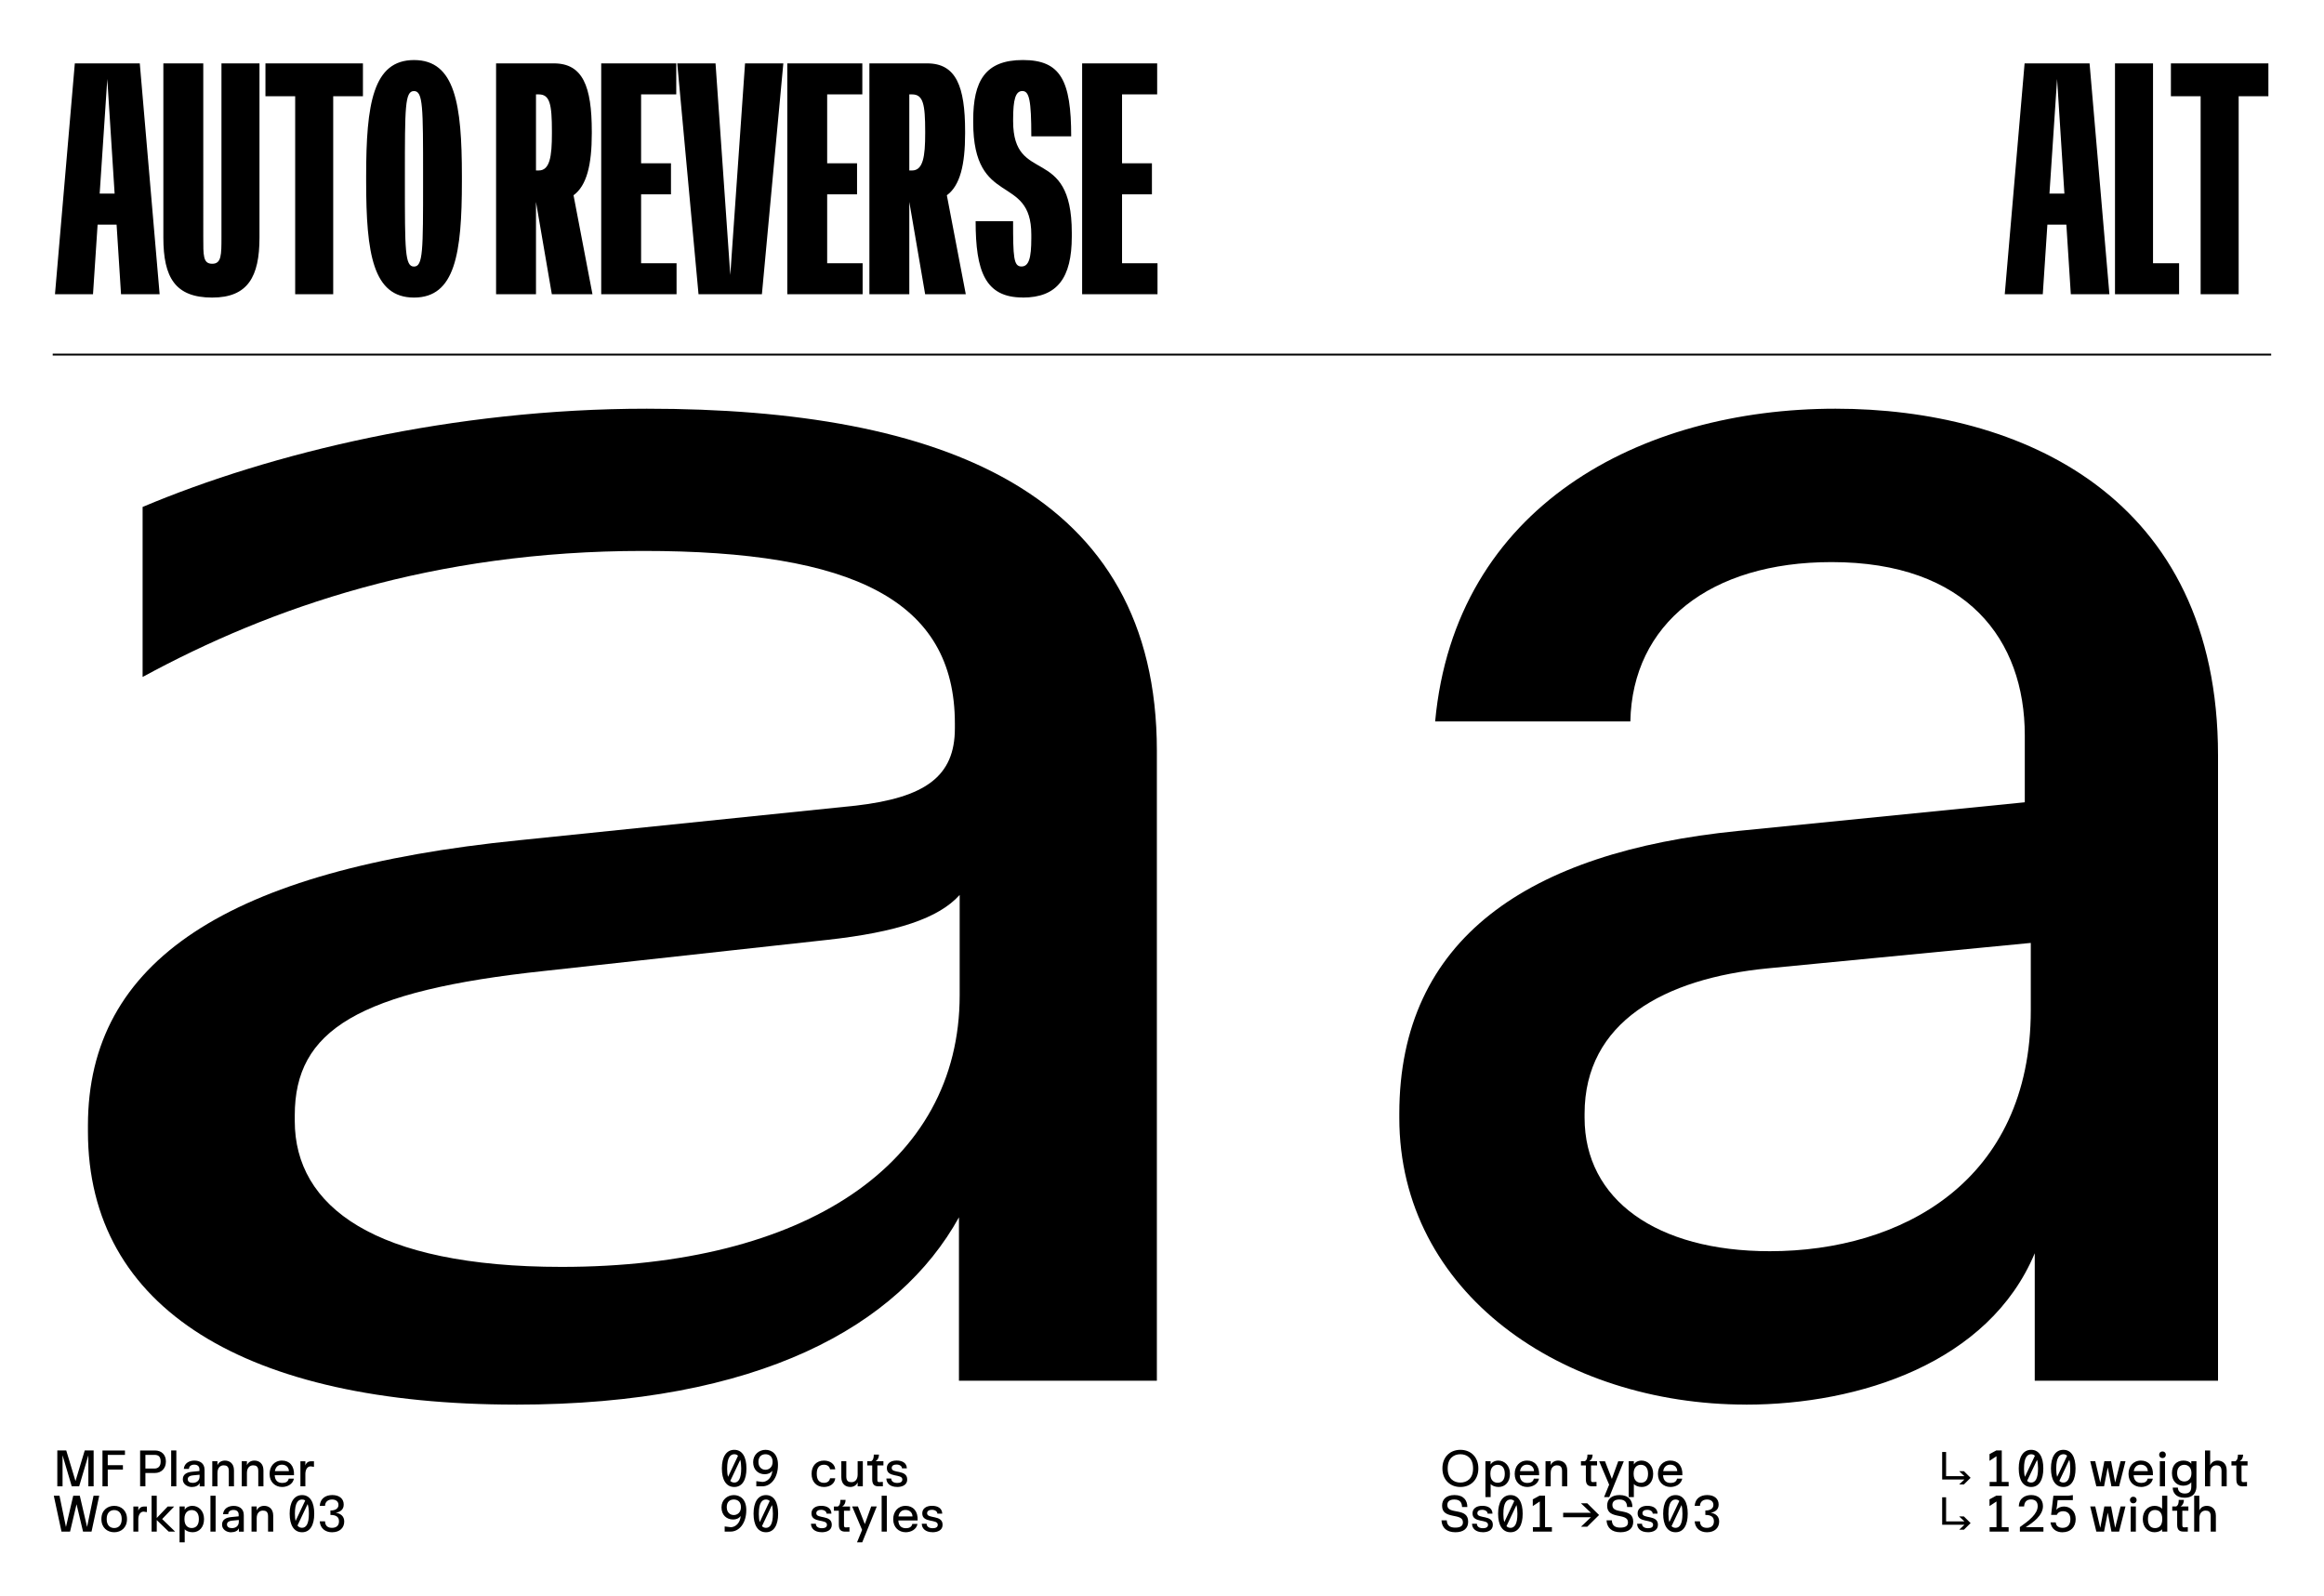 <?xml version="1.0" encoding="UTF-8"?>
<svg id="Calque_1" data-name="Calque 1" xmlns="http://www.w3.org/2000/svg" xmlns:xlink="http://www.w3.org/1999/xlink" viewBox="0 0 616 423">
  <defs>
    <style>
      .cls-1 {
        clip-path: url(#clippath);
      }

      .cls-2, .cls-3 {
        fill: none;
      }

      .cls-2, .cls-4 {
        stroke-width: 0px;
      }

      .cls-5 {
        clip-path: url(#clippath-1);
      }

      .cls-6 {
        clip-path: url(#clippath-2);
      }

      .cls-3 {
        stroke: #000;
        stroke-width: .5px;
      }
    </style>
    <clipPath id="clippath">
      <rect class="cls-2" width="616" height="423"/>
    </clipPath>
    <clipPath id="clippath-1">
      <rect class="cls-2" width="616" height="423"/>
    </clipPath>
    <clipPath id="clippath-2">
      <rect class="cls-2" width="616" height="423"/>
    </clipPath>
  </defs>
  <g class="cls-1">
    <g class="cls-5">
      <path class="cls-4" d="M420.01,296.29v-1.06c0-24.29,21.12-35.88,48.57-38.54l69.7-6.74v17.83c0,45.41-34.32,63.89-69.17,63.89-30.1,0-49.1-13.72-49.1-35.37h0ZM462.77,372.34c30.1,0,64.42-11.09,76.56-40.13v33.79h48.58v-165.79c0-68.64-52.27-91.87-101.38-91.87-51.74,0-100.85,25.87-106.13,82.9h51.74c.53-25.87,21.12-42.24,53.33-42.24,35.9,0,51.22,20.59,51.22,45.93v17.74l-76.03,7.6c-55.47,5.55-89.76,28.51-89.76,74.97v1.06c0,46.47,43.3,76.03,91.87,76.03h0Z"/>
      <path class="cls-4" d="M78.13,297.14v-1.48c0-22.51,16.66-33.03,66.43-38.31l74.73-8.21c18.46-2.04,29.51-5.71,35.08-11.91v26.6c0,44.87-41.17,72-105.51,72-49.5,0-70.73-16-70.73-38.67h0ZM136.73,372.34c64.46,0,101.47-20.81,117.45-49.65v43.31h52.46v-166.97c0-68.62-57.03-90.69-135.2-90.69-51.29,0-99.63,11.7-133.64,26.04v45.07c33.94-18.46,77.03-33.41,132.67-33.41s82.63,13.09,82.63,45.74v1.3c0,12.74-7.85,18.33-26.21,20.47l-89.18,9.17c-77.46,7.76-114.4,32.08-114.4,75.62v1.61c0,47.04,42.01,72.38,113.41,72.38h0Z"/>
      <path class="cls-4" d="M286.83,78h19.98v-8.22h-9.4v-18.27h7.92v-8.22h-7.92v-18.27h9.31v-8.22h-19.89v61.2ZM271.09,78.88c9.17,0,13-5.24,13-16.18v-1c0-23.68-15.55-12.41-15.55-29.57v-.51c0-5.25.63-7.49,2.45-7.49s2.37,2.42,2.37,12.01h10.57c0-14.8-2.79-20.23-12.8-20.23s-13.17,5.57-13.17,15.95v.56c0,22.76,15.4,13.46,15.4,29.76v1c0,5.23-.65,7.46-2.61,7.46-2.1,0-2.22-2.51-2.22-12.01h-9.93c0,13.28,2.53,20.23,12.48,20.23h0ZM241.02,45.18v-20.16h.72c2.95,0,3.49,2.57,3.49,9.79v.56c0,6.11-.55,9.82-3.49,9.82h-.72ZM230.45,78h10.57v-24.48l4.2,24.48h10.77l-5.02-26.24c3.49-2.55,4.84-8.05,4.84-16.35v-.56c0-11.98-2.39-18.05-10.06-18.05h-15.31v61.2ZM208.67,78h19.98v-8.22h-9.4v-18.27h7.92v-8.22h-7.92v-18.27h9.32v-8.22h-19.89v61.2ZM185.13,78h16.82l5.68-61.2h-10.15l-3.91,56.1-3.91-56.1h-10.15l5.64,61.2ZM159.35,78h19.98v-8.22h-9.4v-18.27h7.92v-8.22h-7.92v-18.27h9.32v-8.22h-19.89v61.2ZM142.07,45.18v-20.16h.72c2.95,0,3.5,2.57,3.5,9.79v.56c0,6.11-.55,9.82-3.5,9.82h-.72ZM131.49,78h10.58v-24.48l4.2,24.48h10.77l-5.02-26.24c3.49-2.55,4.84-8.05,4.84-16.35v-.56c0-11.98-2.39-18.05-10.06-18.05h-15.31v61.2ZM107.32,48.09v-1.38c0-18.35,0-22.57,2.41-22.57s2.41,4.22,2.41,22.57v1.38c0,18.35,0,22.57-2.41,22.57s-2.41-4.22-2.41-22.57M109.74,78.88c10.88,0,12.69-11.63,12.69-30.79v-1.38c0-19.16-1.81-30.79-12.69-30.79s-12.69,11.63-12.69,30.79v1.38c0,19.16,1.81,30.79,12.69,30.79M78.24,78h10.08V25.51h7.88v-8.71h-25.84v8.71h7.88v52.49ZM56.25,78.88c9.41,0,12.53-5.48,12.53-15.91V16.8h-10.08v46c0,4.77,0,7.12-2.45,7.12s-2.37-2.19-2.37-7.11V16.8h-10.58v46.17c0,10.57,3.12,15.91,12.95,15.91ZM26.42,51.32l2.02-30.39,1.94,30.39h-3.96ZM14.57,78h10.08l1.22-18.46h5.03l1.18,18.46h10.23l-5.26-61.2h-17.22l-5.26,61.2Z"/>
    </g>
    <path class="cls-4" d="M583.3,78h10.08V25.51h7.88v-8.71h-25.84v8.71h7.88v52.49ZM560.6,78h16.99v-8.22h-6.91V16.8h-10.08v61.2ZM543.23,51.32l2.02-30.39,1.94,30.39h-3.96ZM531.38,78h10.08l1.22-18.46h5.03l1.18,18.46h10.23l-5.26-61.2h-17.22l-5.26,61.2Z"/>
    <line class="cls-3" x1="13.97" y1="94" x2="602" y2="94"/>
    <g class="cls-6">
      <path class="cls-4" d="M88.05,406.17c1.97,0,3.19-1.16,3.19-2.83v-.03c0-1.46-1.06-2.14-2.26-2.32,1.15-.17,2.12-.8,2.12-2.13v-.07c0-1.48-1.13-2.48-3.01-2.48-1.73,0-3.19.84-3.34,2.86h1.4c.04-1.18.91-1.68,1.89-1.68,1.05,0,1.67.59,1.67,1.39v.06c0,.96-.85,1.47-2.13,1.47v1.17c1.36,0,2.27.43,2.27,1.67v.03c0,1.27-.86,1.72-1.87,1.72-.9,0-1.78-.36-1.83-1.72h-1.4c.13,1.82,1.43,2.9,3.3,2.9ZM78.85,404.39l2.69-5.69c.21.58.33,1.4.33,2.48v.11c0,2.68-.73,3.7-1.82,3.7-.47,0-.89-.18-1.2-.6M78.17,401.3v-.11c0-2.67.77-3.7,1.89-3.7.31,0,.6.08.84.27l-2.56,5.42c-.11-.5-.17-1.12-.17-1.88ZM77.57,404.81h.02c.55.86,1.37,1.36,2.48,1.36,2.16,0,3.22-1.97,3.22-4.87v-.11c0-2.9-1.06-4.87-3.22-4.87s-3.29,1.97-3.29,4.87v.11c0,1.44.27,2.65.81,3.5v.02ZM66.67,406h1.37v-3.53c0-1.44.78-2.04,1.65-2.04.73,0,1.36.25,1.36,1.48v4.09h1.37v-4.23c0-1.93-1.27-2.6-2.39-2.6-.84,0-1.64.38-1.99,1.23v-1.06h-1.37v6.66ZM60.16,404.15v-.03c0-.64.56-.95,1.29-1.02l1.85-.18v.47c0,1.2-.91,1.69-1.83,1.69-.8,0-1.3-.36-1.3-.94h0ZM61.3,406.17c.8,0,1.71-.29,2.03-1.06v.9h1.29v-4.4c0-1.82-1.39-2.43-2.69-2.43-1.37,0-2.67.68-2.81,2.2h1.37c.01-.69.56-1.12,1.41-1.12.95,0,1.36.55,1.36,1.22v.47l-2.02.2c-1.47.15-2.38.76-2.38,1.99v.03c0,1.23,1.15,2.02,2.43,2.02ZM55.78,406h1.37v-9.51h-1.37v9.51ZM48.89,402.7v-.06c0-1.79,1.01-2.35,1.92-2.35,1.08,0,1.9.73,1.9,2.35v.06c0,1.62-.79,2.35-1.9,2.35-.92,0-1.92-.56-1.92-2.35ZM47.59,408.85h1.37v-3.48c.35.46,1.19.8,2.1.8,1.75,0,3.02-1.34,3.02-3.47v-.06c0-2.13-1.43-3.47-3.08-3.47-1.02,0-1.76.52-2.04,1.03v-.86h-1.37v9.51ZM40.18,406h1.37v-3.06l3.16,3.06h1.71l-3.44-3.33,3.18-3.32h-1.71l-2.9,3.04v-5.9h-1.37v9.51ZM35.35,406h1.31v-3.26c0-1.15.51-2.04,1.41-2.04l.87.13v-1.48h-.8c-.53,0-1.24.28-1.48,1.13v-1.13h-1.31v6.66ZM28.28,402.7v-.06c0-1.57.84-2.35,1.99-2.35s1.99.78,1.99,2.35v.06c0,1.57-.84,2.35-1.99,2.35s-1.99-.78-1.99-2.35M30.27,406.17c1.82,0,3.39-1.2,3.39-3.47v-.06c0-2.27-1.57-3.47-3.39-3.47s-3.39,1.2-3.39,3.47v.06c0,2.27,1.57,3.47,3.39,3.47M16.32,406h2.25l1.72-7.25,1.72,7.25h2.25l2.04-9.51h-1.51l-1.71,8.28-1.93-8.28h-1.74l-1.93,8.28-1.71-8.28h-1.51l2.04,9.51Z"/>
      <path class="cls-4" d="M79.63,394h1.31v-3.26c0-1.15.51-2.04,1.41-2.04l.87.13v-1.48h-.8c-.53,0-1.24.28-1.48,1.13v-1.13h-1.31v6.66ZM72.86,389.97c.2-1.14.89-1.71,1.87-1.71,1.17,0,1.84.8,1.84,1.71h-3.71ZM74.77,394.17c1.37,0,2.87-.72,3.13-2.21h-1.37c-.17.85-.88,1.14-1.69,1.14-1.26,0-1.95-.69-2.03-2.05h5.12c.12-2.46-1.19-3.88-3.17-3.88-2.09,0-3.3,1.58-3.3,3.5v.08c0,2.1,1.46,3.42,3.31,3.42ZM64.08,394h1.37v-3.53c0-1.44.79-2.04,1.65-2.04.73,0,1.36.25,1.36,1.48v4.09h1.37v-4.23c0-1.93-1.27-2.6-2.39-2.6-.84,0-1.64.38-1.99,1.23v-1.06h-1.37v6.66ZM56.27,394h1.37v-3.53c0-1.44.78-2.04,1.65-2.04.73,0,1.36.25,1.36,1.48v4.09h1.37v-4.23c0-1.93-1.27-2.6-2.39-2.6-.84,0-1.64.38-1.99,1.23v-1.06h-1.37v6.66ZM49.76,392.15v-.03c0-.64.56-.95,1.29-1.02l1.85-.18v.47c0,1.2-.91,1.69-1.83,1.69-.8,0-1.3-.36-1.3-.94h0ZM50.9,394.17c.8,0,1.71-.29,2.03-1.06v.9h1.29v-4.4c0-1.82-1.39-2.44-2.69-2.44-1.37,0-2.67.69-2.81,2.2h1.37c.01-.69.56-1.12,1.41-1.12.95,0,1.36.55,1.36,1.22v.47l-2.02.2c-1.47.15-2.38.76-2.38,1.99v.03c0,1.23,1.15,2.02,2.44,2.02ZM45.37,394h1.37v-9.51h-1.37v9.51ZM38.54,389.28v-3.62h2.44c1.04,0,1.6.5,1.6,1.71v.11c0,1.31-.78,1.8-1.6,1.8h-2.44ZM37.14,394h1.4v-3.54h2.52c1.71,0,2.91-1.22,2.91-2.99v-.11c0-1.69-1.11-2.87-2.91-2.87h-3.92v9.51ZM27.16,394h1.4v-4.44h4.02v-1.17h-4.02v-2.72h4.56v-1.17h-5.96v9.51ZM15.18,394h1.4v-8.23l2.44,8.23h1.96l2.44-8.23v8.23h1.4v-9.51h-2.36l-2.45,8.11-2.45-8.11h-2.37v9.51Z"/>
      <path class="cls-4" d="M452.49,406.17c1.97,0,3.19-1.16,3.19-2.83v-.03c0-1.46-1.07-2.14-2.26-2.32,1.15-.17,2.12-.8,2.12-2.13v-.07c0-1.48-1.13-2.48-3.01-2.48-1.73,0-3.19.84-3.34,2.86h1.4c.04-1.17.91-1.68,1.89-1.68,1.05,0,1.67.59,1.67,1.39v.06c0,.96-.85,1.47-2.13,1.47v1.17c1.36,0,2.27.43,2.27,1.67v.03c0,1.27-.86,1.72-1.87,1.72-.9,0-1.78-.36-1.83-1.72h-1.4c.13,1.82,1.43,2.9,3.3,2.9h0ZM443.06,404.55l2.64-5.58c.16.56.25,1.29.25,2.22v.11c0,2.67-.73,3.7-1.82,3.7-.41,0-.77-.14-1.07-.44ZM442.24,401.3v-.11c0-2.67.77-3.7,1.89-3.7.38,0,.72.12.99.4l-2.64,5.58c-.16-.55-.25-1.26-.25-2.16ZM444.13,406.17c2.16,0,3.22-1.97,3.22-4.87v-.11c0-2.9-1.06-4.87-3.22-4.87s-3.29,1.97-3.29,4.87v.11c0,2.9,1.09,4.87,3.29,4.87M436.77,406.17c1.42,0,2.68-.57,2.68-1.95v-.06c0-2.68-4.1-1.5-4.1-3v-.06c0-.53.47-.88,1.25-.88.94,0,1.47.5,1.47,1.01h1.29c-.03-1.42-1.19-2.07-2.71-2.07-1.68,0-2.58.85-2.58,1.97v.06c0,2.6,4.1,1.4,4.1,2.97v.06c0,.65-.61.88-1.34.88-1.05,0-1.6-.49-1.6-1.18h-1.29c0,1.19.92,2.24,2.84,2.24ZM429.52,406.17c2.18,0,3.38-1.03,3.38-2.76v-.06c0-3.91-5.52-1.71-5.52-4.37v-.06c0-.81.52-1.43,1.85-1.43,1.68,0,2.01.99,2.05,1.99h1.4c0-1.75-.97-3.17-3.4-3.17-2.23,0-3.29,1.19-3.29,2.79v.07c0,3.74,5.52,1.74,5.52,4.34v.06c0,.94-.72,1.37-2.02,1.37-1.11,0-2.2-.31-2.26-1.93h-1.4c.1,1.96,1.36,3.16,3.7,3.16ZM419.05,398.5l2.64,2.51h-7.36v1.18h7.36l-2.64,2.52h1.66l3.14-3.11-3.14-3.11h-1.66ZM406.31,406h5.04v-1.18h-1.82v-8.34h-1.47l-1.78.97v1.78l1.85-1.22v6.81h-1.82v1.18ZM399.31,404.55l2.64-5.58c.16.56.25,1.29.25,2.22v.11c0,2.67-.73,3.7-1.82,3.7-.41,0-.77-.14-1.07-.44ZM398.49,401.3v-.11c0-2.67.77-3.7,1.89-3.7.38,0,.71.12.99.4l-2.64,5.58c-.16-.55-.25-1.26-.25-2.16ZM400.38,406.17c2.16,0,3.22-1.97,3.22-4.87v-.11c0-2.9-1.06-4.87-3.22-4.87s-3.29,1.97-3.29,4.87v.11c0,2.9,1.09,4.87,3.29,4.87M393.02,406.17c1.42,0,2.67-.57,2.67-1.95v-.06c0-2.68-4.1-1.5-4.1-3v-.06c0-.53.47-.88,1.25-.88.94,0,1.47.5,1.47,1.01h1.29c-.03-1.42-1.19-2.07-2.71-2.07-1.68,0-2.58.85-2.58,1.97v.06c0,2.6,4.1,1.4,4.1,2.97v.06c0,.65-.61.88-1.34.88-1.06,0-1.6-.49-1.6-1.18h-1.29c0,1.19.93,2.24,2.84,2.24ZM385.77,406.17c2.17,0,3.38-1.03,3.38-2.76v-.06c0-3.91-5.52-1.71-5.52-4.37v-.06c0-.81.52-1.43,1.85-1.43,1.68,0,2.01.99,2.05,1.99h1.4c0-1.75-.97-3.17-3.4-3.17-2.23,0-3.29,1.19-3.29,2.79v.07c0,3.74,5.52,1.74,5.52,4.34v.06c0,.94-.72,1.37-2.02,1.37-1.11,0-2.2-.31-2.26-1.93h-1.4c.1,1.96,1.36,3.16,3.7,3.16Z"/>
      <path class="cls-4" d="M440.85,389.97c.19-1.15.89-1.71,1.87-1.71,1.17,0,1.84.8,1.84,1.71h-3.71ZM442.76,394.17c1.36,0,2.86-.72,3.13-2.21h-1.37c-.17.85-.88,1.14-1.69,1.14-1.26,0-1.95-.69-2.02-2.05h5.12c.12-2.46-1.19-3.88-3.17-3.88-2.09,0-3.3,1.58-3.3,3.5v.08c0,2.1,1.46,3.42,3.31,3.42ZM433.01,390.7v-.06c0-1.79,1.01-2.35,1.92-2.35,1.08,0,1.9.73,1.9,2.35v.06c0,1.62-.79,2.35-1.9,2.35-.92,0-1.92-.56-1.92-2.35ZM431.7,396.85h1.37v-3.48c.35.46,1.19.8,2.1.8,1.75,0,3.02-1.34,3.02-3.47v-.06c0-2.13-1.43-3.47-3.08-3.47-1.02,0-1.76.52-2.04,1.03v-.86h-1.37v9.5ZM425.16,396.85h1.39l3.86-9.5h-1.48l-1.69,4.67-1.82-4.67h-1.54l2.64,6.21-1.35,3.3ZM422.08,394h1.09v-1.18l-.99.06c-.45,0-.46-.31-.46-.69v-3.73h1.6v-1.12h-2.1c.56-.28.92-.91.92-1.75h-1.37c0,.8-.14,1.47-.7,1.75h-1.02v1.12h1.3v3.69c0,1.51.71,1.85,1.74,1.85ZM409.66,394h1.37v-3.53c0-1.44.78-2.04,1.65-2.04.73,0,1.36.25,1.36,1.48v4.09h1.37v-4.23c0-1.93-1.27-2.6-2.39-2.6-.84,0-1.64.38-1.99,1.23v-1.06h-1.37v6.66ZM402.89,389.97c.2-1.15.89-1.71,1.87-1.71,1.17,0,1.84.8,1.84,1.71h-3.71ZM404.8,394.17c1.36,0,2.86-.72,3.13-2.21h-1.37c-.17.85-.88,1.14-1.69,1.14-1.27,0-1.95-.69-2.03-2.05h5.12c.12-2.46-1.19-3.88-3.17-3.88-2.09,0-3.3,1.58-3.3,3.5v.08c0,2.1,1.46,3.42,3.31,3.42ZM395.04,390.7v-.06c0-1.79,1.02-2.35,1.92-2.35,1.08,0,1.9.73,1.9,2.35v.06c0,1.62-.79,2.35-1.9,2.35-.92,0-1.92-.56-1.92-2.35ZM393.74,396.85h1.37v-3.48c.35.46,1.19.8,2.1.8,1.75,0,3.02-1.34,3.02-3.47v-.06c0-2.13-1.43-3.47-3.08-3.47-1.02,0-1.77.52-2.05,1.03v-.86h-1.37v9.5ZM383.73,389.3v-.11c0-2.67,1.65-3.7,3.36-3.7s3.36,1.02,3.36,3.7v.11c0,2.67-1.65,3.7-3.36,3.7s-3.36-1.02-3.36-3.7M387.09,394.17c2.79,0,4.76-1.97,4.76-4.87v-.11c0-2.9-1.97-4.87-4.76-4.87s-4.76,1.97-4.76,4.87v.11c0,2.9,1.97,4.87,4.76,4.87"/>
      <path class="cls-4" d="M247.16,406.17c1.42,0,2.68-.57,2.68-1.95v-.06c0-2.68-4.1-1.5-4.1-3v-.06c0-.52.47-.88,1.25-.88.94,0,1.47.5,1.47,1.01h1.29c-.03-1.42-1.19-2.07-2.71-2.07-1.68,0-2.58.85-2.58,1.97v.06c0,2.6,4.1,1.4,4.1,2.97v.06c0,.65-.6.88-1.34.88-1.05,0-1.6-.49-1.6-1.18h-1.29c0,1.19.93,2.24,2.84,2.24ZM238.15,401.97c.19-1.15.89-1.71,1.87-1.71,1.17,0,1.84.8,1.84,1.71h-3.71ZM240.06,406.17c1.37,0,2.87-.72,3.13-2.21h-1.37c-.17.85-.88,1.14-1.69,1.14-1.26,0-1.94-.69-2.02-2.05h5.12c.12-2.46-1.19-3.88-3.17-3.88-2.09,0-3.3,1.58-3.3,3.5v.08c0,2.1,1.46,3.42,3.31,3.42h0ZM233.69,406h1.37v-9.51h-1.37v9.51ZM227.15,408.85h1.39l3.86-9.51h-1.48l-1.69,4.67-1.82-4.67h-1.54l2.64,6.21-1.35,3.3ZM224.07,406h1.09v-1.17l-.99.06c-.46,0-.46-.31-.46-.69v-3.73h1.6v-1.12h-2.1c.56-.28.92-.91.92-1.75h-1.37c0,.8-.14,1.47-.7,1.75h-1.02v1.12h1.3v3.69c0,1.51.71,1.85,1.74,1.85ZM217.8,406.17c1.42,0,2.67-.57,2.67-1.95v-.06c0-2.68-4.1-1.5-4.1-3v-.06c0-.52.47-.88,1.25-.88.94,0,1.47.5,1.47,1.01h1.29c-.03-1.42-1.19-2.07-2.71-2.07-1.68,0-2.58.85-2.58,1.97v.06c0,2.6,4.1,1.4,4.1,2.97v.06c0,.65-.61.88-1.34.88-1.06,0-1.6-.49-1.6-1.18h-1.29c0,1.19.93,2.24,2.84,2.24ZM201.97,404.55l2.64-5.58c.16.56.25,1.29.25,2.22v.11c0,2.68-.73,3.7-1.82,3.7-.41,0-.77-.14-1.07-.44ZM201.14,401.3v-.11c0-2.67.77-3.7,1.89-3.7.38,0,.71.12.99.4l-2.64,5.58c-.16-.55-.25-1.26-.25-2.17ZM203.03,406.17c2.16,0,3.22-1.97,3.22-4.87v-.11c0-2.9-1.06-4.87-3.22-4.87s-3.29,1.97-3.29,4.87v.11c0,2.9,1.09,4.87,3.29,4.87M192.63,399.59v-.06c0-1.53.92-2.04,1.88-2.04s1.88.55,1.88,2v.03c0,1.43-.97,2.09-1.9,2.09s-1.85-.67-1.85-2.02ZM192.06,406h1.58c2.24,0,4.17-2.14,4.17-5.7v-.04c0-2.79-1.6-3.94-3.3-3.94s-3.27,1.24-3.27,3.25v.03c0,1.99,1.34,3.19,3.07,3.19.79,0,1.51-.25,2.01-.93-.1,1.81-1.35,2.97-2.62,2.97l-1.62-.2v1.37Z"/>
      <path class="cls-4" d="M237.79,394.17c1.41,0,2.67-.57,2.67-1.95v-.06c0-2.68-4.1-1.5-4.1-3v-.06c0-.53.47-.88,1.25-.88.94,0,1.47.5,1.47,1.01h1.29c-.03-1.42-1.19-2.07-2.71-2.07-1.68,0-2.59.85-2.59,1.97v.06c0,2.6,4.1,1.4,4.1,2.97v.06c0,.65-.6.88-1.34.88-1.06,0-1.6-.49-1.6-1.18h-1.29c0,1.19.93,2.24,2.84,2.24ZM232.92,394h1.09v-1.18l-.99.06c-.46,0-.46-.31-.46-.69v-3.73h1.6v-1.12h-2.1c.56-.28.92-.91.92-1.75h-1.37c0,.8-.14,1.47-.7,1.75h-1.02v1.12h1.3v3.69c0,1.51.71,1.85,1.74,1.85ZM225.34,394.17c.84,0,1.64-.38,1.99-1.23v1.06h1.37v-6.66h-1.37v3.52c0,1.44-.78,2.04-1.65,2.04-.73,0-1.36-.25-1.36-1.48v-4.08h-1.32v4.22c0,1.93,1.22,2.6,2.34,2.6ZM218.41,394.17c1.65,0,2.88-.95,2.98-2.32h-1.37c-.14.77-.71,1.22-1.63,1.22-1.17,0-1.9-.73-1.9-2.37v-.06c0-1.64.73-2.37,1.9-2.37.91,0,1.48.44,1.63,1.22h1.37c-.1-1.37-1.33-2.32-2.98-2.32-1.98,0-3.29,1.37-3.29,3.47v.06c0,2.1,1.31,3.47,3.29,3.47M201.03,387.59v-.06c0-1.53.93-2.04,1.88-2.04s1.88.55,1.88,2v.03c0,1.43-.97,2.09-1.9,2.09s-1.85-.67-1.85-2.02ZM200.46,394h1.58c2.24,0,4.17-2.14,4.17-5.7v-.04c0-2.79-1.6-3.94-3.3-3.94s-3.28,1.25-3.28,3.25v.03c0,1.99,1.34,3.19,3.07,3.19.79,0,1.51-.25,2.01-.93-.1,1.81-1.35,2.97-2.62,2.97l-1.62-.2v1.37ZM193.57,392.55l2.64-5.58c.16.56.25,1.29.25,2.22v.11c0,2.67-.73,3.7-1.82,3.7-.41,0-.77-.14-1.07-.44ZM192.74,389.3v-.11c0-2.67.77-3.7,1.89-3.7.38,0,.71.12.99.4l-2.64,5.58c-.16-.55-.25-1.26-.25-2.16ZM194.63,394.17c2.16,0,3.22-1.97,3.22-4.87v-.11c0-2.9-1.06-4.87-3.22-4.87s-3.29,1.97-3.29,4.87v.11c0,2.9,1.09,4.87,3.29,4.87"/>
      <path class="cls-4" d="M581.59,406h1.37v-3.53c0-1.44.78-2.04,1.65-2.04.73,0,1.36.25,1.36,1.48v4.09h1.37v-4.23c0-1.93-1.27-2.6-2.39-2.6-.84,0-1.64.38-1.99,1.23v-3.91h-1.37v9.51ZM578.81,406h1.09v-1.18l-.99.06c-.45,0-.46-.31-.46-.69v-3.73h1.6v-1.12h-2.1c.56-.28.92-.91.92-1.75h-1.37c0,.8-.14,1.47-.7,1.75h-1.02v1.12h1.3v3.69c0,1.51.71,1.85,1.74,1.85ZM569.34,402.7v-.06c0-1.63.76-2.37,1.87-2.37.98,0,1.92.56,1.92,2.37v.06c0,1.8-.94,2.37-1.92,2.37-1.11,0-1.87-.73-1.87-2.37M571.08,406.17c.86,0,1.68-.33,2.01-.8v.63h1.37v-9.51h-1.37v3.48c-.33-.47-1.15-.8-2.01-.8-1.75,0-3.11,1.36-3.11,3.47v.06c0,2.11,1.37,3.47,3.11,3.47ZM564.57,397.63c0,.55.4.88.88.88s.88-.33.88-.88-.4-.88-.88-.88-.88.33-.88.88M564.76,406h1.37v-6.66h-1.37v6.66ZM555.67,406h2.03l.98-5.03.98,5.03h2.03l1.69-6.66h-1.3l-1.43,5.65-1.08-5.65h-1.79l-1.08,5.66-1.33-5.66h-1.33l1.62,6.66ZM546.71,406.17c2.16,0,3.47-1.44,3.47-3.48v-.03c0-2-1.4-3.31-3.08-3.31-.73,0-1.58.25-2.06.89l.18-.98.18-1.6h4.03v-1.34l-1.2.17h-3.96l-.6,5.07h1.51c.34-.71.97-.97,1.65-.97,1.23,0,1.95.8,1.95,2.07v.03c0,1.55-.8,2.31-2.07,2.31-.94,0-1.74-.41-1.81-1.45h-1.4c.28,1.82,1.6,2.63,3.21,2.63ZM535.39,404.8v1.2h6.24v-1.18h-4.7c1.9-1.19,4.58-3.08,4.58-5.57v-.03c0-1.79-1.27-2.91-3.11-2.91-1.47,0-3.23.7-3.29,3.02h1.4c.07-1.12.6-1.85,1.83-1.85s1.77.71,1.77,1.74v.03c0,2.06-2.31,3.85-4.72,5.55ZM527.37,406h5.04v-1.18h-1.82v-8.34h-1.47l-1.78.97v1.78l1.85-1.22v6.81h-1.82v1.18ZM515.82,396.9h-1.03v7.28h5.9l-1.39,1.32h1.25l1.78-1.76-1.78-1.76h-1.25l1.39,1.32h-4.86v-6.38Z"/>
      <path class="cls-4" d="M594.5,394h1.09v-1.17l-.99.06c-.46,0-.46-.31-.46-.69v-3.73h1.6v-1.12h-2.1c.56-.28.92-.91.92-1.75h-1.37c0,.8-.14,1.47-.7,1.75h-1.02v1.12h1.3v3.69c0,1.51.71,1.85,1.73,1.85ZM584.46,394h1.37v-3.53c0-1.44.78-2.04,1.65-2.04.73,0,1.36.25,1.36,1.48v4.09h1.37v-4.23c0-1.93-1.27-2.6-2.39-2.6-.84,0-1.64.38-1.99,1.23v-3.91h-1.37v9.51ZM577.07,390.53v-.06c0-1.51.9-2.18,1.89-2.18s1.9.67,1.9,2.18v.06c0,1.48-.9,2.18-1.89,2.18s-1.9-.7-1.9-2.18ZM579.03,397.02c2.73,0,3.16-1.93,3.16-3.02v-6.66h-1.37v.68c-.38-.56-1.2-.85-2.08-.85-1.76,0-3.04,1.19-3.04,3.3v.06c0,2.16,1.35,3.3,3,3.3.83,0,1.63-.29,2.12-.91v1.22c0,1.54-.99,1.76-1.69,1.76-1,0-1.85-.46-1.86-1.57h-1.37c0,1.26.79,2.69,3.14,2.69h0ZM572.31,385.63c0,.55.4.88.88.88s.88-.33.88-.88-.4-.88-.88-.88-.88.33-.88.88M572.49,394h1.37v-6.66h-1.37v6.66ZM565.58,389.97c.2-1.15.89-1.71,1.87-1.71,1.17,0,1.84.8,1.84,1.71h-3.71ZM567.5,394.17c1.37,0,2.87-.72,3.13-2.21h-1.37c-.17.85-.88,1.13-1.69,1.13-1.26,0-1.95-.69-2.03-2.04h5.12c.12-2.46-1.19-3.88-3.17-3.88-2.09,0-3.3,1.58-3.3,3.5v.08c0,2.1,1.46,3.41,3.31,3.41ZM555.67,394h2.03l.98-5.02.98,5.02h2.03l1.69-6.66h-1.3l-1.43,5.65-1.08-5.65h-1.79l-1.08,5.66-1.33-5.66h-1.33l1.62,6.66ZM545.85,392.55l2.64-5.58c.16.56.25,1.29.25,2.22v.11c0,2.67-.73,3.7-1.82,3.7-.41,0-.77-.14-1.07-.44ZM545.03,389.3v-.11c0-2.67.77-3.7,1.89-3.7.38,0,.71.12.99.4l-2.64,5.58c-.16-.55-.25-1.26-.25-2.16h0ZM546.92,394.17c2.16,0,3.22-1.97,3.22-4.87v-.11c0-2.9-1.06-4.87-3.22-4.87s-3.29,1.97-3.29,4.87v.11c0,2.9,1.09,4.87,3.29,4.87M537.31,392.55l2.64-5.58c.16.56.25,1.29.25,2.22v.11c0,2.67-.73,3.7-1.82,3.7-.41,0-.77-.14-1.07-.44ZM536.49,389.3v-.11c0-2.67.77-3.7,1.89-3.7.38,0,.72.12.99.4l-2.64,5.58c-.16-.55-.25-1.26-.25-2.16h0ZM538.38,394.17c2.16,0,3.22-1.97,3.22-4.87v-.11c0-2.9-1.06-4.87-3.22-4.87s-3.29,1.97-3.29,4.87v.11c0,2.9,1.09,4.87,3.29,4.87M527.37,394h5.04v-1.17h-1.82v-8.34h-1.47l-1.78.97v1.78l1.85-1.22v6.81h-1.82v1.17ZM515.82,384.9h-1.03v7.28h5.9l-1.39,1.32h1.25l1.78-1.76-1.78-1.76h-1.25l1.39,1.32h-4.86v-6.38Z"/>
    </g>
  </g>
</svg>